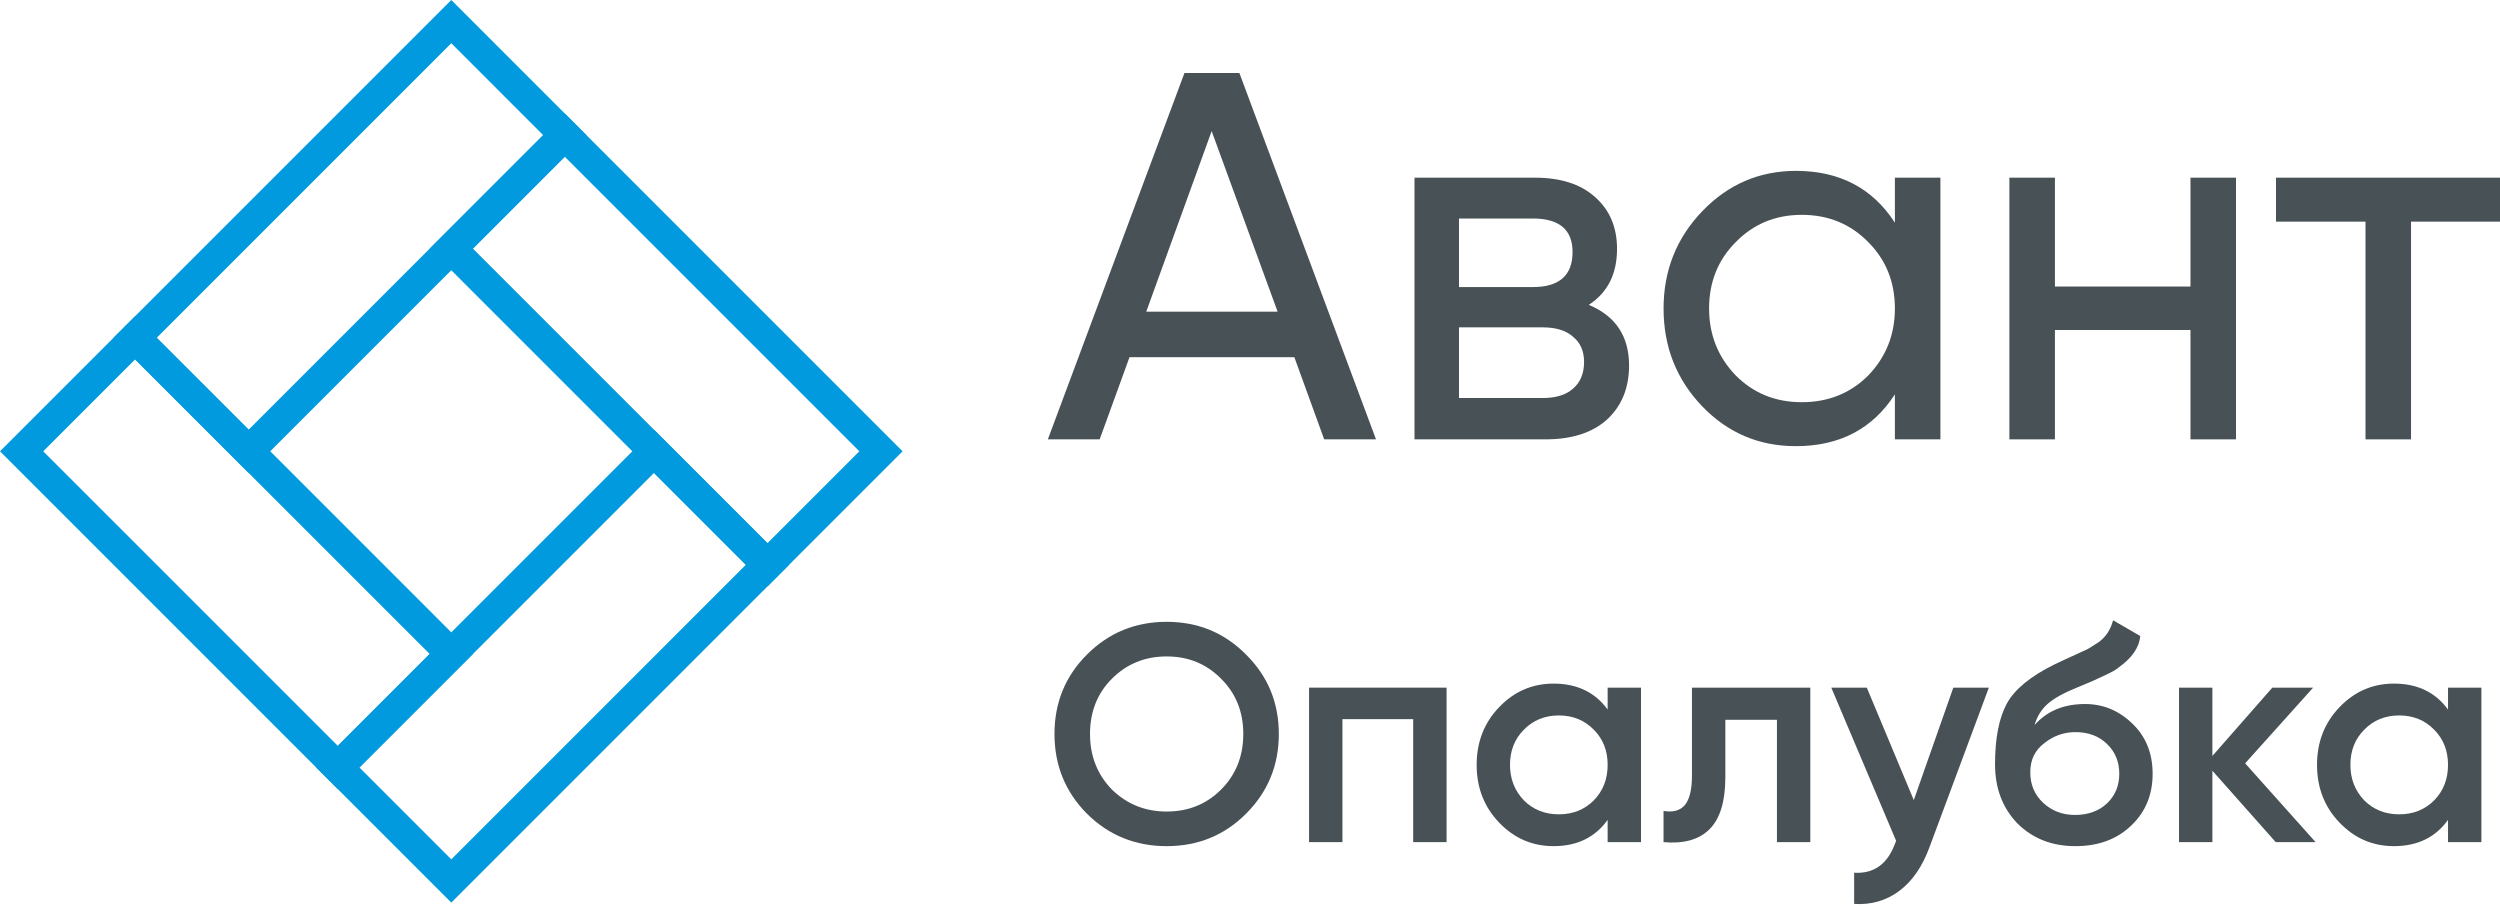 <svg width="140" height="51" viewBox="0 0 140 51" fill="none" xmlns="http://www.w3.org/2000/svg">
<path fill-rule="evenodd" clip-rule="evenodd" d="M30.418 7.567L25.273 2.421L8.777 18.917L13.923 24.062L30.418 7.567ZM25.273 8.26869e-07L6.356 18.917L13.923 26.483L32.839 7.567L25.273 8.26869e-07Z" fill="#019ADE"/>
<path fill-rule="evenodd" clip-rule="evenodd" d="M20.127 42.978L25.273 48.124L41.768 31.628L36.623 26.483L20.127 42.978ZM25.273 50.545L44.189 31.628L36.623 24.062L17.706 42.978L25.273 50.545Z" fill="#019ADE"/>
<path fill-rule="evenodd" clip-rule="evenodd" d="M31.628 8.777L26.483 13.923L42.978 30.418L48.124 25.273L31.628 8.777ZM24.062 13.923L42.978 32.839L50.545 25.273L31.628 6.356L24.062 13.923Z" fill="#019ADE"/>
<path fill-rule="evenodd" clip-rule="evenodd" d="M18.917 41.768L24.062 36.623L7.567 20.127L2.421 25.273L18.917 41.768ZM26.483 36.623L7.567 17.706L1.63009e-06 25.273L18.917 44.189L26.483 36.623Z" fill="#019ADE"/>
<path d="M77.056 24.604H74.154L72.484 20.003H63.252L61.581 24.604H58.68L66.329 4.089H69.406L77.056 24.604ZM67.853 7.342L64.19 17.453H71.546L67.853 7.342Z" fill="#485155"/>
<path d="M88.971 17.072C90.476 17.697 91.228 18.831 91.228 20.472C91.228 21.722 90.818 22.729 89.997 23.491C89.177 24.233 88.024 24.604 86.539 24.604H79.212V9.95H85.953C87.399 9.95 88.522 10.312 89.323 11.035C90.144 11.758 90.554 12.725 90.554 13.936C90.554 15.343 90.026 16.388 88.971 17.072ZM85.835 12.236H81.703V16.076H85.835C87.32 16.076 88.063 15.421 88.063 14.112C88.063 12.862 87.32 12.236 85.835 12.236ZM81.703 22.289H86.392C87.135 22.289 87.701 22.113 88.092 21.761C88.502 21.41 88.708 20.911 88.708 20.267C88.708 19.661 88.502 19.192 88.092 18.86C87.701 18.508 87.135 18.332 86.392 18.332H81.703V22.289Z" fill="#485155"/>
<path d="M106.114 12.471V9.95H108.663V24.604H106.114V22.084C104.863 24.018 103.017 24.985 100.574 24.985C98.503 24.985 96.755 24.243 95.328 22.758C93.883 21.253 93.16 19.427 93.16 17.277C93.16 15.148 93.883 13.331 95.328 11.826C96.774 10.322 98.523 9.569 100.574 9.569C103.017 9.569 104.863 10.537 106.114 12.471ZM100.897 22.523C102.382 22.523 103.622 22.025 104.619 21.029C105.615 19.993 106.114 18.743 106.114 17.277C106.114 15.792 105.615 14.552 104.619 13.555C103.622 12.539 102.382 12.031 100.897 12.031C99.431 12.031 98.201 12.539 97.204 13.555C96.208 14.552 95.709 15.792 95.709 17.277C95.709 18.743 96.208 19.993 97.204 21.029C98.201 22.025 99.431 22.523 100.897 22.523Z" fill="#485155"/>
<path d="M122.667 16.046V9.95H125.216V24.604H122.667V18.479H115.076V24.604H112.526V9.95H115.076V16.046H122.667Z" fill="#485155"/>
<path d="M127.456 9.95H140V12.412H135.018V24.604H132.468V12.412H127.456V9.95Z" fill="#485155"/>
<path d="M69.779 45.567C68.568 46.779 67.086 47.384 65.332 47.384C63.579 47.384 62.091 46.779 60.868 45.567C59.657 44.345 59.051 42.856 59.051 41.103C59.051 39.35 59.657 37.867 60.868 36.656C62.091 35.433 63.579 34.822 65.332 34.822C67.086 34.822 68.568 35.433 69.779 36.656C71.002 37.867 71.614 39.35 71.614 41.103C71.614 42.856 71.002 44.345 69.779 45.567ZM62.27 44.218C63.112 45.037 64.133 45.446 65.332 45.446C66.544 45.446 67.559 45.037 68.378 44.218C69.208 43.387 69.624 42.349 69.624 41.103C69.624 39.857 69.208 38.825 68.378 38.006C67.559 37.175 66.544 36.76 65.332 36.76C64.121 36.76 63.1 37.175 62.27 38.006C61.45 38.825 61.041 39.857 61.041 41.103C61.041 42.337 61.45 43.376 62.27 44.218Z" fill="#485155"/>
<path d="M73.308 38.508H81.008V47.159H79.139V40.272H75.176V47.159H73.308V38.508Z" fill="#485155"/>
<path d="M90.028 39.736V38.508H91.897V47.159H90.028V45.913C89.325 46.894 88.315 47.384 87 47.384C85.812 47.384 84.797 46.946 83.955 46.069C83.113 45.192 82.692 44.114 82.692 42.833C82.692 41.553 83.113 40.474 83.955 39.598C84.797 38.721 85.812 38.282 87 38.282C88.315 38.282 89.325 38.767 90.028 39.736ZM85.339 44.823C85.858 45.342 86.51 45.602 87.294 45.602C88.079 45.602 88.731 45.342 89.25 44.823C89.769 44.293 90.028 43.629 90.028 42.833C90.028 42.037 89.769 41.38 89.25 40.861C88.731 40.33 88.079 40.065 87.294 40.065C86.51 40.065 85.858 40.33 85.339 40.861C84.82 41.38 84.56 42.037 84.56 42.833C84.56 43.618 84.82 44.281 85.339 44.823Z" fill="#485155"/>
<path d="M94.75 38.508H101.377V47.159H99.509V40.307H96.619V43.526C96.619 44.875 96.325 45.844 95.737 46.432C95.148 47.021 94.289 47.263 93.158 47.159V45.412C93.689 45.504 94.087 45.394 94.352 45.083C94.618 44.76 94.75 44.212 94.75 43.439V38.508Z" fill="#485155"/>
<path d="M107.172 44.806L109.386 38.508H111.376L108.054 47.436C107.65 48.532 107.085 49.351 106.358 49.893C105.632 50.435 104.789 50.678 103.832 50.62V48.872C104.939 48.942 105.707 48.388 106.133 47.211L106.185 47.09L102.552 38.508H104.541L107.172 44.806Z" fill="#485155"/>
<path d="M116.221 47.384C114.906 47.384 113.822 46.957 112.968 46.104C112.138 45.239 111.722 44.137 111.722 42.799C111.722 41.345 111.942 40.215 112.38 39.407C112.807 38.611 113.695 37.879 115.045 37.21C115.091 37.187 115.166 37.152 115.27 37.106C115.385 37.048 115.506 36.99 115.633 36.933C115.76 36.875 115.887 36.818 116.014 36.76C116.498 36.541 116.798 36.402 116.914 36.344C116.983 36.31 117.185 36.183 117.519 35.964C117.923 35.675 118.194 35.266 118.332 34.735L119.855 35.618C119.798 36.252 119.4 36.835 118.661 37.365C118.534 37.481 118.298 37.619 117.952 37.781L117.208 38.127L116.343 38.49C115.593 38.79 115.039 39.096 114.681 39.407C114.324 39.719 114.076 40.117 113.937 40.601C114.629 39.817 115.57 39.425 116.758 39.425C117.773 39.425 118.655 39.788 119.405 40.515C120.167 41.241 120.547 42.182 120.547 43.335C120.547 44.512 120.144 45.481 119.336 46.242C118.54 47.004 117.502 47.384 116.221 47.384ZM116.204 45.637C116.931 45.637 117.525 45.423 117.986 44.996C118.448 44.558 118.679 44.004 118.679 43.335C118.679 42.655 118.448 42.095 117.986 41.657C117.536 41.218 116.948 40.999 116.221 40.999C115.575 40.999 114.993 41.207 114.474 41.622C113.955 42.014 113.695 42.556 113.695 43.249C113.695 43.941 113.937 44.512 114.422 44.962C114.906 45.412 115.5 45.637 116.204 45.637Z" fill="#485155"/>
<path d="M125.728 42.747L129.673 47.159H127.441L123.894 43.162V47.159H122.025V38.508H123.894V42.332L127.25 38.508H129.535L125.728 42.747Z" fill="#485155"/>
<path d="M137.089 39.736V38.508H138.958V47.159H137.089V45.913C136.386 46.894 135.376 47.384 134.061 47.384C132.873 47.384 131.858 46.946 131.016 46.069C130.174 45.192 129.753 44.114 129.753 42.833C129.753 41.553 130.174 40.474 131.016 39.598C131.858 38.721 132.873 38.282 134.061 38.282C135.376 38.282 136.386 38.767 137.089 39.736ZM132.4 44.823C132.919 45.342 133.571 45.602 134.356 45.602C135.14 45.602 135.792 45.342 136.311 44.823C136.83 44.293 137.089 43.629 137.089 42.833C137.089 42.037 136.83 41.38 136.311 40.861C135.792 40.33 135.14 40.065 134.356 40.065C133.571 40.065 132.919 40.33 132.4 40.861C131.881 41.38 131.622 42.037 131.622 42.833C131.622 43.618 131.881 44.281 132.4 44.823Z" fill="#485155"/>
</svg>
